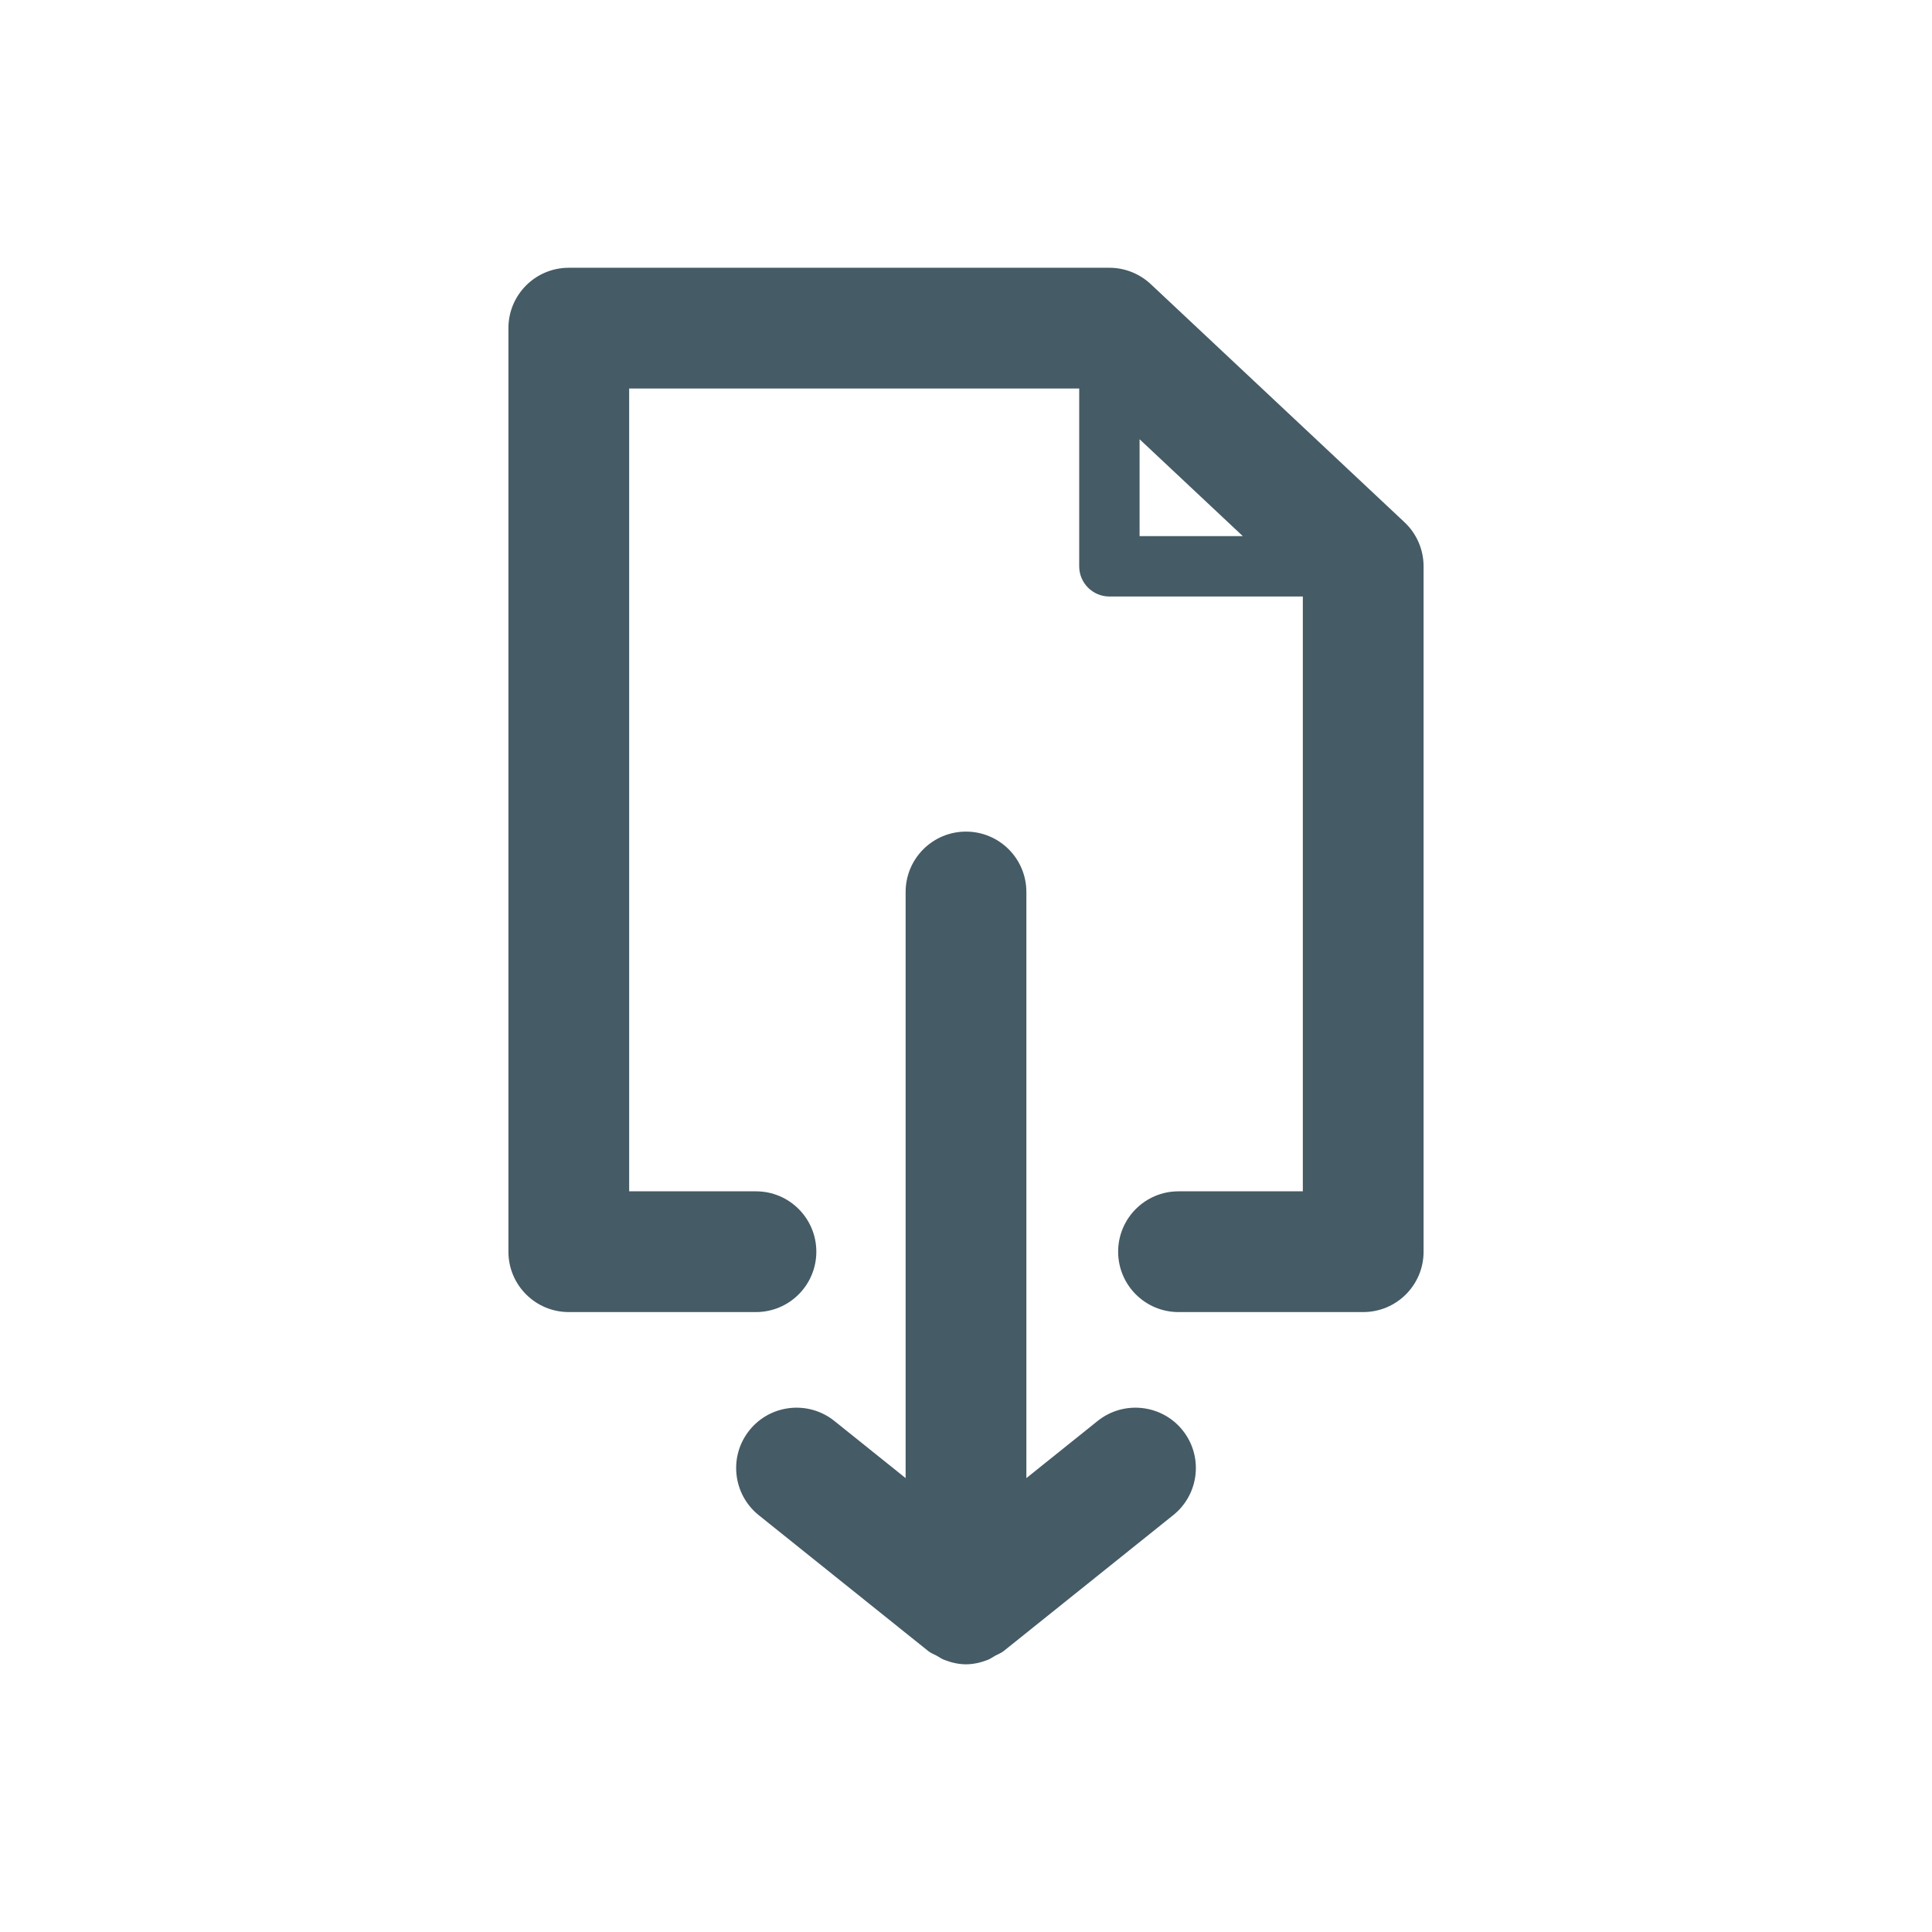 <?xml version="1.0" encoding="utf-8"?>
<!-- Generator: Adobe Illustrator 19.1.0, SVG Export Plug-In . SVG Version: 6.00 Build 0)  -->
<svg version="1.1" id="Layer_1" xmlns="http://www.w3.org/2000/svg" xmlns:xlink="http://www.w3.org/1999/xlink" x="0px" y="0px"
	 viewBox="0 0 32 32" enable-background="new 0 0 32 32" xml:space="preserve">
<g>
	<path fill="#455B65" d="M18.181,23.535L17,24.482v-9.708c0-0.552-0.447-1-1-1s-1,0.448-1,1v9.708l-1.181-0.947
		c-0.431-0.345-1.062-0.275-1.406,0.155c-0.346,0.431-0.276,1.06,0.154,1.406l2.807,2.25c0.046,0.037,0.1,0.055,0.15,0.083
		c0.039,0.022,0.074,0.048,0.117,0.064c0.116,0.045,0.236,0.073,0.359,0.073c0.123,0,0.243-0.028,0.359-0.073
		c0.043-0.016,0.078-0.043,0.117-0.065c0.05-0.028,0.104-0.046,0.15-0.083l2.807-2.25c0.431-0.346,0.5-0.975,0.154-1.406
		C19.242,23.26,18.613,23.19,18.181,23.535z"/>
	<path fill="#455B65" d="M23.264,8.651L19.06,4.706c-0.186-0.174-0.431-0.271-0.685-0.271H9.421c-0.553,0-1,0.448-1,1v15.297
		c0,0.552,0.447,1,1,1h3.1c0.553,0,1-0.448,1-1s-0.447-1-1-1h-2.1V6.435h7.454V9.38c0,0.276,0.224,0.5,0.5,0.5h3.204v9.852h-2.059
		c-0.553,0-1,0.448-1,1s0.447,1,1,1h3.059c0.553,0,1-0.448,1-1V9.38C23.579,9.104,23.465,8.84,23.264,8.651z M18.875,7.275
		l1.71,1.605h-1.71V7.275z"/>
</g>
</svg>
